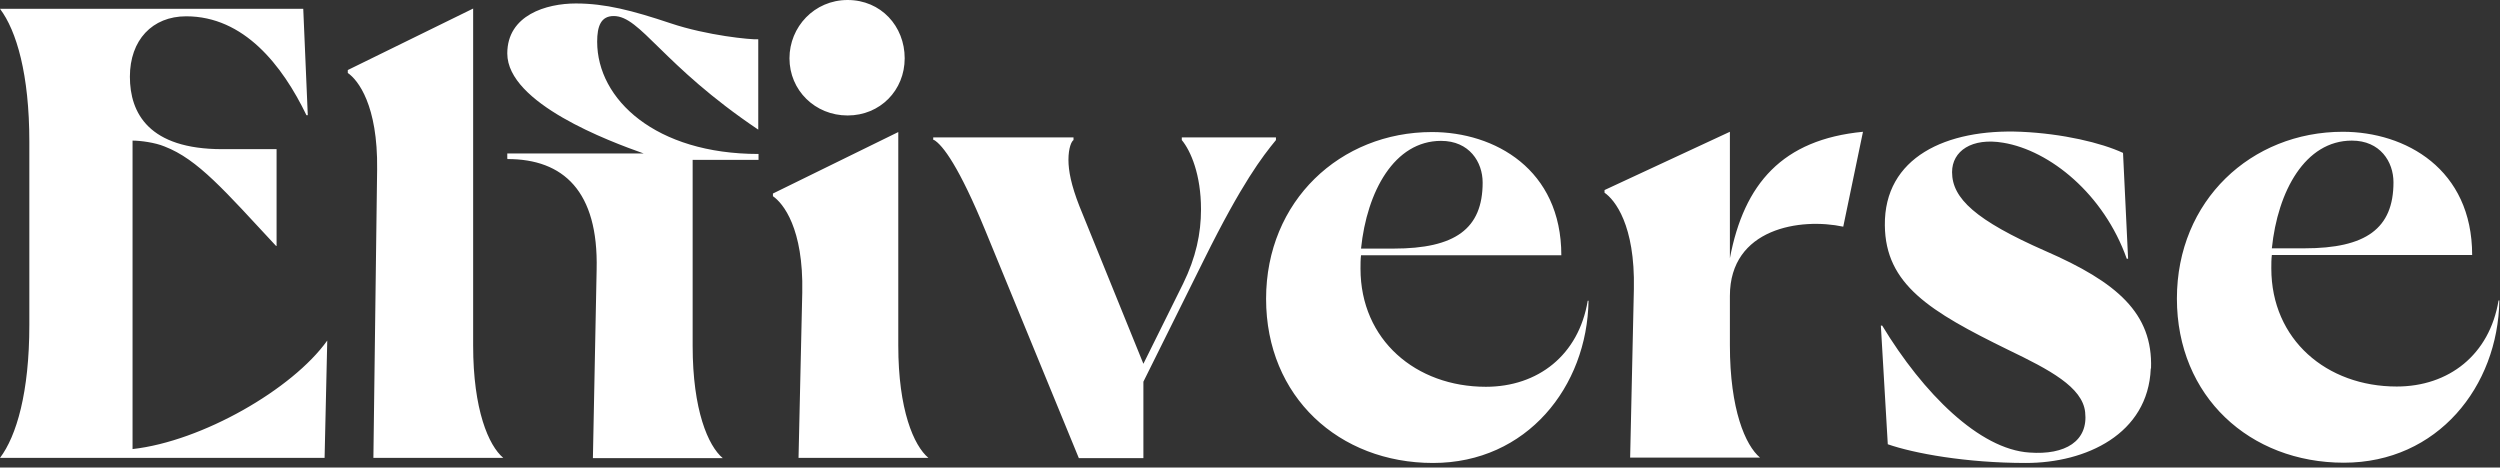 <svg width="385" height="72" viewBox="0 0 385 72" fill="none" xmlns="http://www.w3.org/2000/svg">
<rect x="0" y="0" width="385" height="72" fill="#333333" stroke="none"/>
<path d="M362.187 21.653C366.541 21.653 368.595 24.905 368.595 28.074C368.595 35.196 364.364 38.242 354.876 38.242H349.865C350.769 29.433 354.999 21.653 362.187 21.653ZM384.778 46.269C383.381 54.667 377.097 59.524 369.088 59.524C358.326 59.524 349.783 52.32 349.783 41.329C349.783 40.63 349.783 39.93 349.865 39.271H380.712C380.712 26.016 370.443 20.294 360.791 20.294C346.703 20.294 335.243 30.873 335.243 45.981C335.243 61.089 346.497 71.256 360.955 71.256C375.413 71.256 384.696 59.483 384.901 46.269H384.696H384.778ZM331.259 56.725C331.546 48.245 326.043 43.47 314.994 38.654C304.232 33.92 300.618 30.544 300.618 26.51C300.618 23.258 303.657 21.159 308.504 21.982C315.692 23.176 323.989 29.886 327.521 39.847H327.727L326.946 23.546C323.578 21.982 317.663 20.582 311.256 20.294C299.714 19.8 290.144 24.246 290.267 34.702C290.35 43.799 297.168 47.957 309.284 53.885C315.61 56.931 320.703 59.606 321.114 63.476C321.607 67.922 318.074 70.103 312.529 69.692C304.848 69.198 296.182 60.594 289.857 50.139H289.651L290.719 68.416C294.744 69.815 302.754 71.297 311.995 71.297C321.237 71.297 330.807 66.852 331.218 56.766M247.099 29.68C248.66 30.75 251.822 34.62 251.617 44.499L251.042 70.474H271.045C268.786 68.58 266.404 63.064 266.404 53.185V45.569C266.404 35.114 277.329 33.508 283.86 34.908L286.899 20.294C274.495 21.488 268.58 28.28 266.404 39.765V20.294L247.099 29.268V29.68ZM221.921 21.694C226.275 21.694 228.328 24.946 228.328 28.116C228.328 35.237 224.098 38.283 214.61 38.283H209.599C210.502 29.474 214.733 21.694 221.921 21.694ZM244.511 46.31C243.115 54.708 236.831 59.565 228.821 59.565C218.06 59.565 209.517 52.361 209.517 41.371C209.517 40.671 209.517 39.971 209.599 39.312H240.445C240.445 26.057 230.177 20.335 220.524 20.335C206.436 20.335 194.977 30.915 194.977 46.022C194.977 61.13 206.231 71.297 220.689 71.297C235.147 71.297 244.429 59.524 244.635 46.31H244.429H244.511ZM143.799 21.529C145.195 22.311 147.742 25.769 151.767 35.566L166.143 70.556H176.083V58.783L185.447 39.93C191.28 28.157 194.401 24.122 196.496 21.57V21.159H181.997V21.57C183.394 23.258 184.955 26.922 184.955 32.232C184.955 35.978 184.174 39.642 182.203 43.676L176.083 56.025L166.225 31.738C164.952 28.486 164.541 26.304 164.541 24.616C164.541 22.723 165.034 21.735 165.321 21.57V21.159H143.717V21.57L143.799 21.529ZM119.031 30.215C120.592 31.285 123.755 35.155 123.549 45.034L122.974 70.515H142.977C140.718 68.622 138.336 63.105 138.336 53.226V20.335L119.031 29.803V30.215ZM121.578 8.974C121.578 13.914 125.521 17.783 130.532 17.783C135.543 17.783 139.322 13.914 139.322 8.974C139.322 4.034 135.666 0 130.532 0C125.398 0 121.578 4.158 121.578 8.974ZM78.163 24.493C86.748 24.493 92.169 29.433 91.882 41.494L91.307 70.556H111.31C109.05 68.663 106.668 63.147 106.668 53.267V24.616H116.813V23.711C100.959 23.711 91.964 15.313 91.964 6.422C91.964 4.034 92.539 2.47 94.51 2.47C98.659 2.47 101.904 9.962 116.772 19.965V6.051C115.704 6.134 108.886 5.475 103.259 3.581C97.344 1.605 93.196 0.535 88.678 0.535C84.16 0.535 78.122 2.305 78.122 8.233C78.122 15.931 93.894 21.776 99.111 23.629H78.122V24.411L78.163 24.493ZM53.56 11.238C55.121 12.308 58.201 16.178 58.078 26.057L57.503 70.515H77.506C75.247 68.622 72.865 63.105 72.865 53.226V1.317L53.56 10.785V11.197V11.238ZM49.987 70.515L50.397 52.444C45.058 59.936 31.093 67.963 20.413 69.157V21.653C21.605 21.653 23.864 21.941 25.342 22.558C30.477 24.534 34.625 29.392 42.511 37.872H42.593V22.97H34.214C22.96 22.97 20.003 17.454 20.003 11.814C20.003 6.175 23.453 2.511 28.669 2.511C37.541 2.511 43.456 10.003 47.194 17.742H47.399L46.701 1.358H-6.10352e-05C2.546 4.734 4.518 11.444 4.518 21.817V50.056C4.518 60.43 2.546 67.14 -6.10352e-05 70.515H49.987Z" fill="white"/>
</svg>
